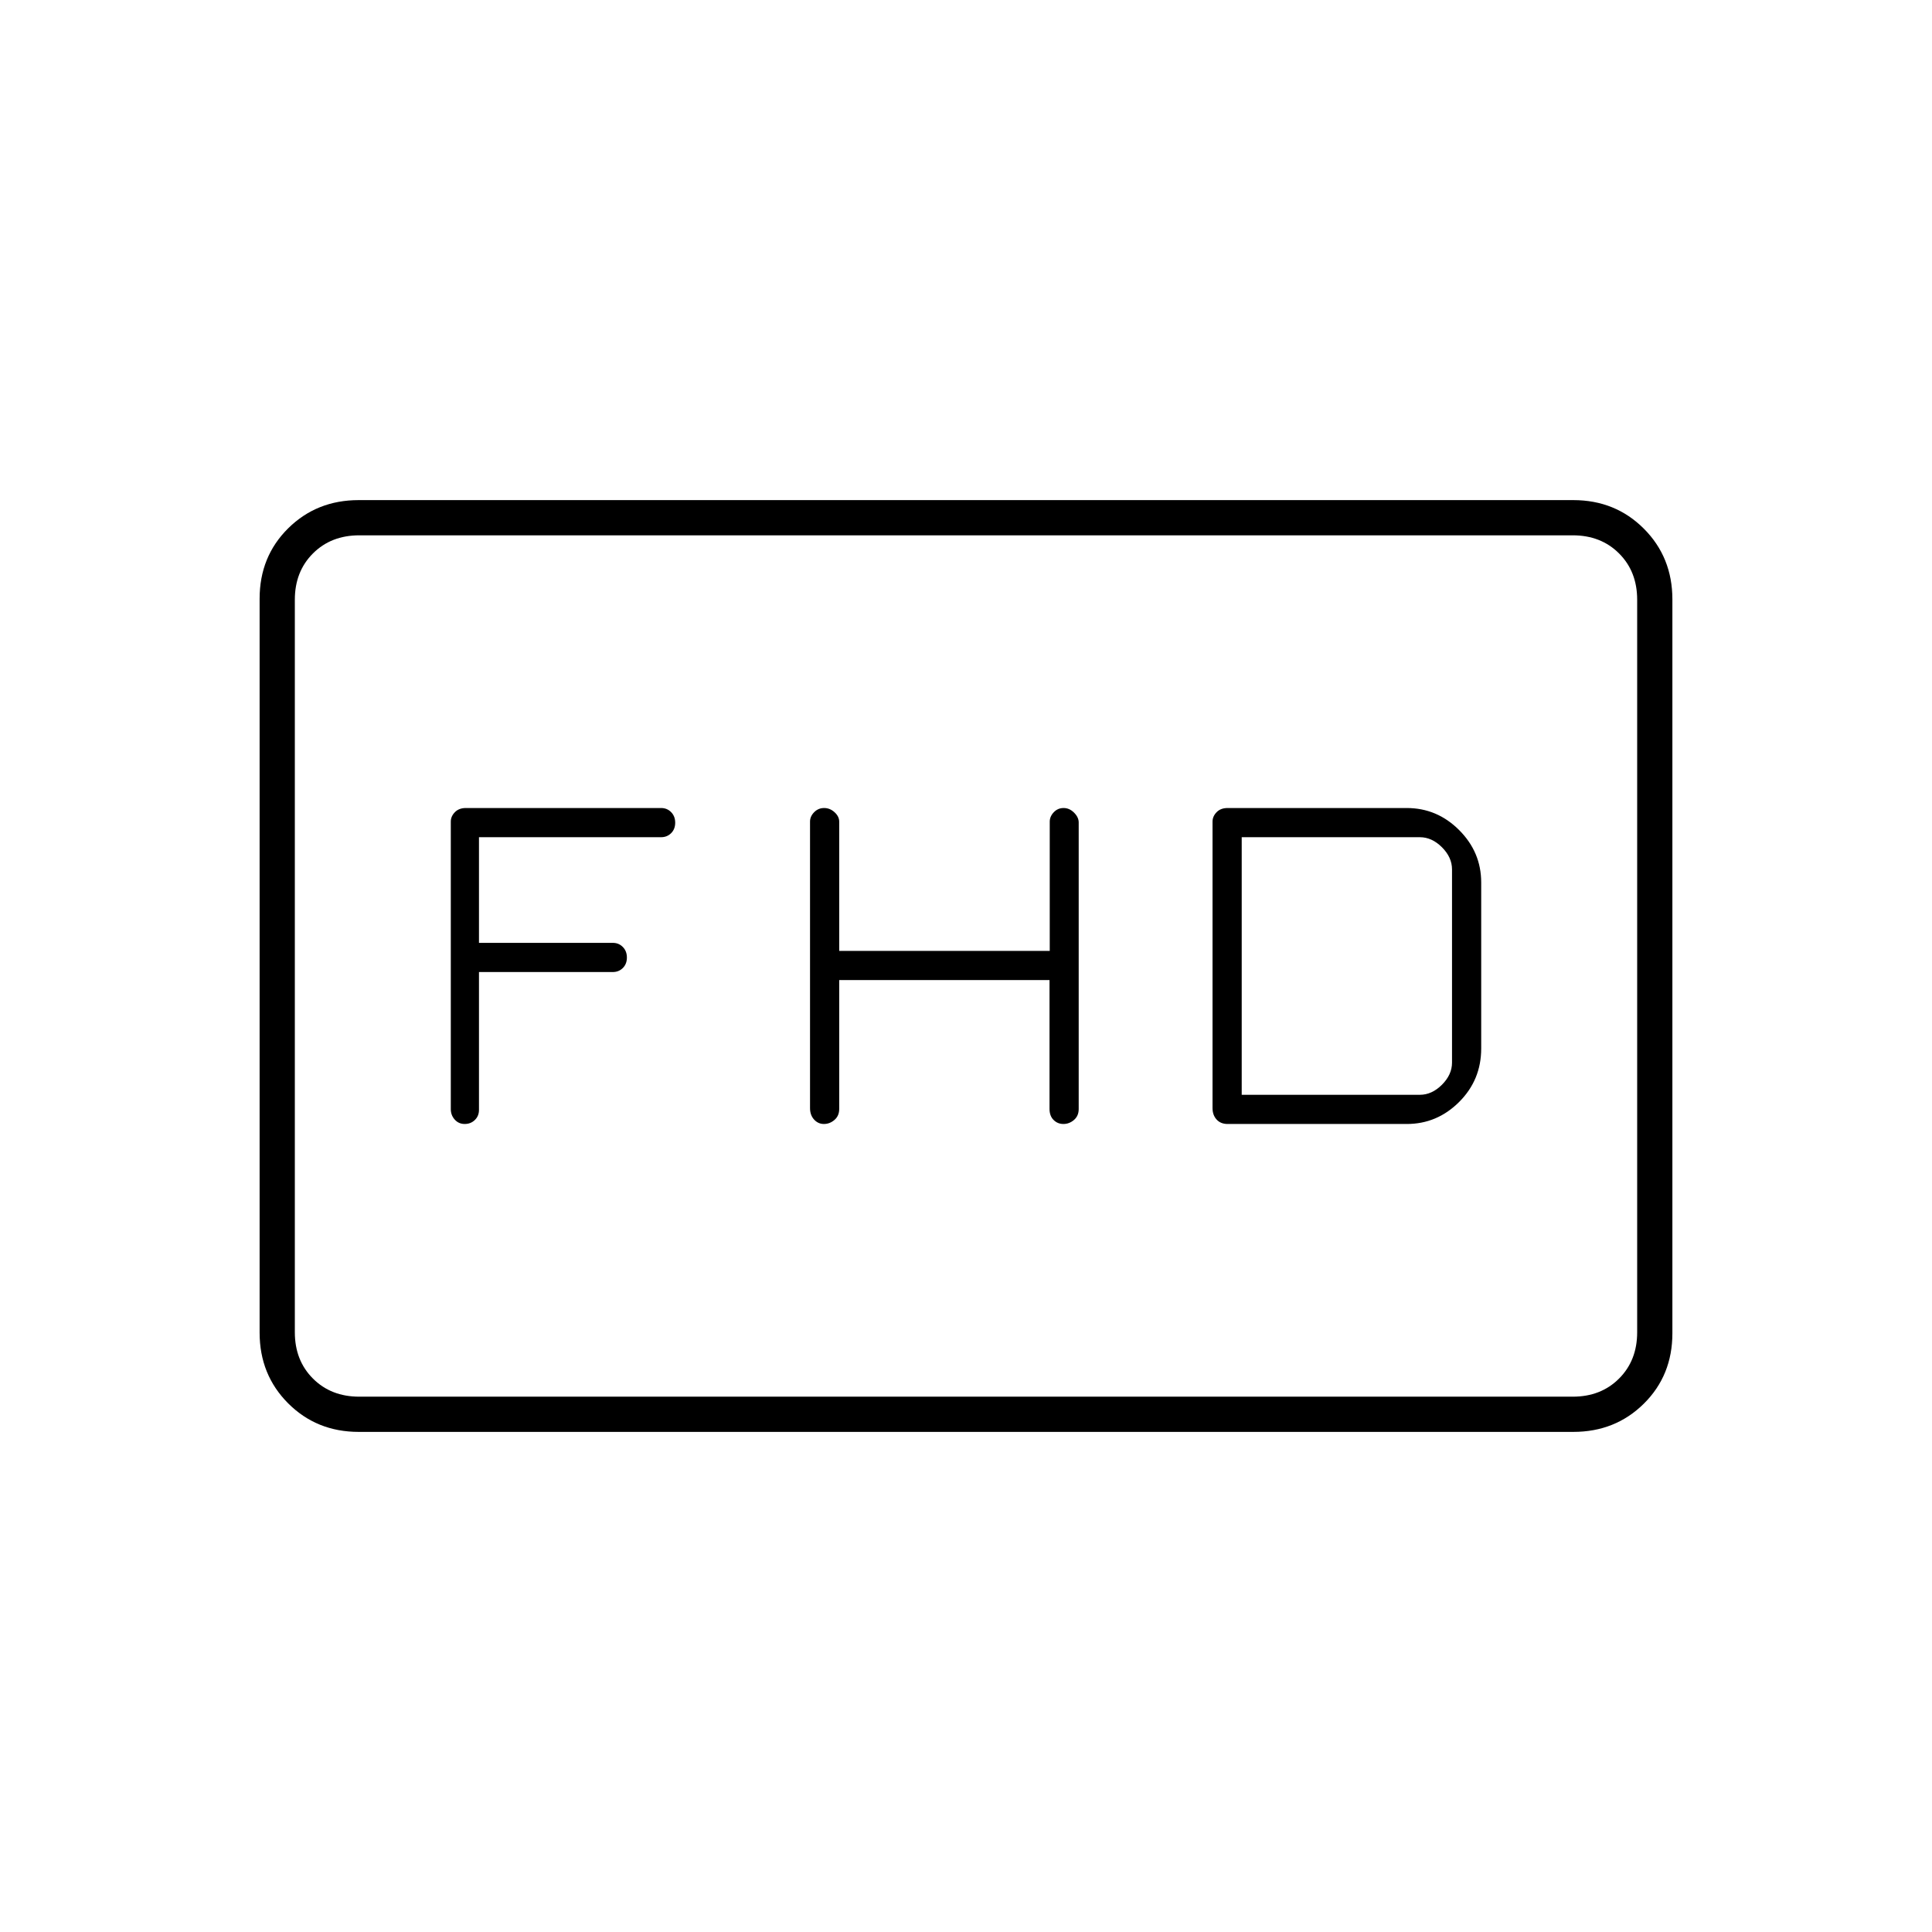 <svg xmlns="http://www.w3.org/2000/svg" height="20" viewBox="0 -960 960 960" width="20"><path d="M417-473h104.5v64q0 3.47 2 5.48 2.01 2.02 4.91 2.02 2.9 0 5.24-2 2.35-2 2.35-5.45v-142.39q0-2.56-2.3-4.86-2.3-2.3-5.2-2.3-2.9 0-4.89 2.1-2 2.1-2 4.7v64.2H417v-64.2q0-2.6-2.3-4.7t-5.2-2.1q-2.9 0-4.95 2.08-2.05 2.08-2.05 4.65v142.39q0 3.45 2 5.66 2.01 2.22 4.91 2.22 2.9 0 5.24-2.02Q417-405.53 417-409v-64Zm193 71.5h89q15.08 0 26.04-10.94Q736-423.38 736-439v-82.5q0-15.08-10.96-26.04Q714.08-558.5 699-558.5h-89q-3.47 0-5.48 2.08-2.02 2.08-2.02 4.65v142.39q0 3.45 2.02 5.66 2.01 2.22 5.48 2.22Zm7-14.5v-128h88.5q6 0 11 5t5 11v96q0 6-5 11t-11 5H617Zm-379-61h66.5q2.97 0 4.98-2 2.02-2.01 2.02-5.2 0-3.2-2.02-5.25-2.01-2.05-4.98-2.05H238V-544h90.5q2.97 0 4.98-2 2.02-2.01 2.02-5.2 0-3.2-2.02-5.25-2.01-2.05-4.98-2.05h-97q-3.47 0-5.48 2.08-2.02 2.08-2.02 4.65v142.89q0 3.01 1.96 5.2 1.95 2.18 4.95 2.18 2.99 0 5.04-1.98 2.05-1.99 2.05-5.02V-477Zm-59.75 228.5q-20.89 0-35.07-14.19Q129-276.89 129-297.84v-364.64q0-20.96 14.18-34.99 14.18-14.03 35.07-14.03h603.5q20.89 0 35.07 14.19Q831-683.11 831-662.16v364.64q0 20.96-14.18 34.99-14.18 14.03-35.07 14.03h-603.5Zm.25-17.5h603q14 0 23-9t9-23v-364q0-14-9-23t-23-9h-603q-14 0-23 9t-9 23v364q0 14 9 23t23 9Zm-32 0v-428 428Z"/></svg>